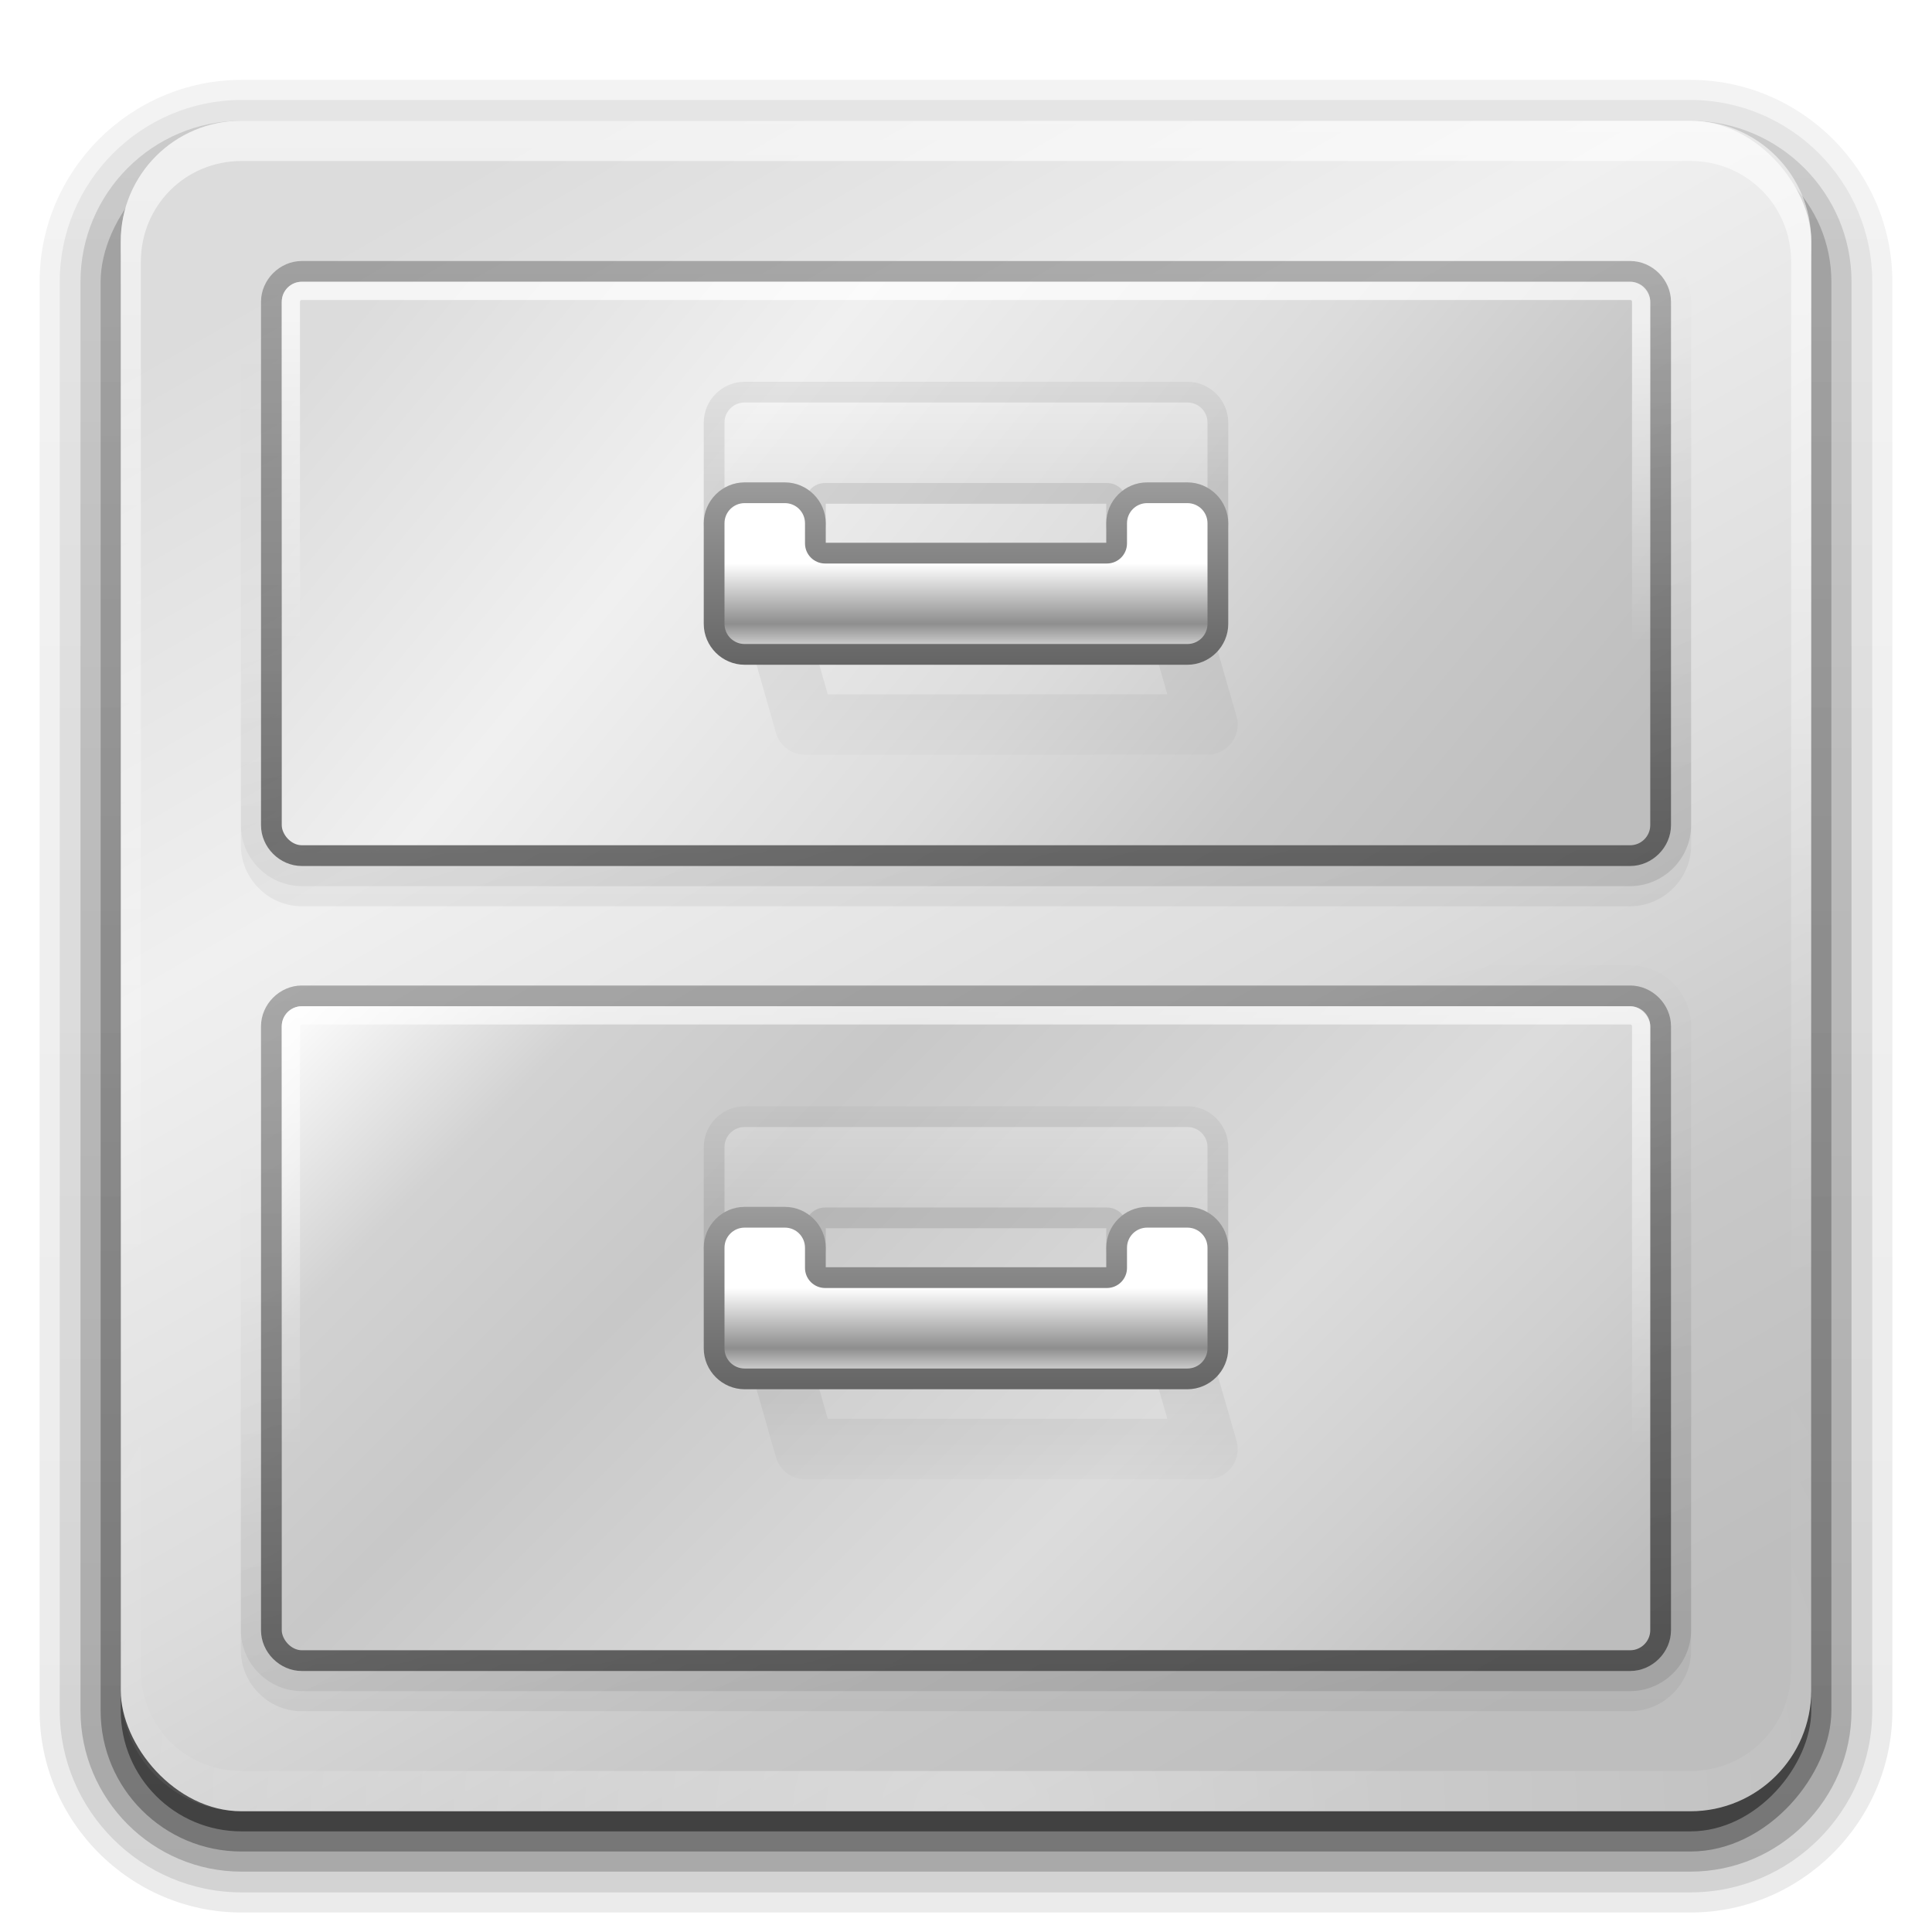 <?xml version="1.0" encoding="UTF-8" standalone="no"?>
<!-- Created with Inkscape (http://www.inkscape.org/) -->

<svg
   xmlns:dc="http://purl.org/dc/elements/1.1/"
   xmlns:cc="http://creativecommons.org/ns#"
   xmlns:rdf="http://www.w3.org/1999/02/22-rdf-syntax-ns#"
   xmlns:svg="http://www.w3.org/2000/svg"
   xmlns="http://www.w3.org/2000/svg"
   xmlns:xlink="http://www.w3.org/1999/xlink"
   xmlns:sodipodi="http://sodipodi.sourceforge.net/DTD/sodipodi-0.dtd"
   xmlns:inkscape="http://www.inkscape.org/namespaces/inkscape"
   version="1.0"
   width="96"
   height="96"
   id="svg2408"
   inkscape:version="0.48.5 r10040"
   sodipodi:docname="system-file-manager.svg">
  <sodipodi:namedview
     pagecolor="#ffffff"
     bordercolor="#666666"
     borderopacity="1"
     objecttolerance="10"
     gridtolerance="10"
     guidetolerance="10"
     inkscape:pageopacity="0"
     inkscape:pageshadow="2"
     inkscape:window-width="640"
     inkscape:window-height="480"
     id="namedview119"
     showgrid="false"
     inkscape:zoom="2.4583333"
     inkscape:cx="48"
     inkscape:cy="48"
     inkscape:window-x="0"
     inkscape:window-y="29"
     inkscape:window-maximized="0"
     inkscape:current-layer="svg2408" />
  <defs
     id="defs2410">
    <linearGradient
       id="linearGradient3865">
      <stop
         offset="0"
         style="stop-color:#000000;stop-opacity:1"
         id="stop3867" />
      <stop
         offset="1"
         style="stop-color:#000000;stop-opacity:0"
         id="stop3869" />
    </linearGradient>
    <linearGradient
       id="linearGradient4040">
      <stop
         offset="0"
         style="stop-color:#656565;stop-opacity:1"
         id="stop4042" />
      <stop
         offset="1"
         style="stop-color:#b9b9b9;stop-opacity:1"
         id="stop4044" />
    </linearGradient>
    <linearGradient
       id="linearGradient3967">
      <stop
         offset="0"
         style="stop-color:#ffffff;stop-opacity:1"
         id="stop3969" />
      <stop
         offset="0.75"
         style="stop-color:#8e8e8e;stop-opacity:1"
         id="stop3971" />
      <stop
         offset="1"
         style="stop-color:#cacaca;stop-opacity:1"
         id="stop3973" />
    </linearGradient>
    <linearGradient
       id="linearGradient3905">
      <stop
         offset="0"
         style="stop-color:#ffffff;stop-opacity:1"
         id="stop3907" />
      <stop
         offset="1"
         style="stop-color:#ffffff;stop-opacity:0"
         id="stop3909" />
    </linearGradient>
    <linearGradient
       id="linearGradient3866">
      <stop
         offset="0"
         style="stop-color:#ffffff;stop-opacity:1"
         id="stop3868" />
      <stop
         offset="0.167"
         style="stop-color:#d2d2d2;stop-opacity:1"
         id="stop3880" />
      <stop
         offset="0.333"
         style="stop-color:#c8c8c8;stop-opacity:1"
         id="stop3878" />
      <stop
         offset="0.667"
         style="stop-color:#dcdcdc;stop-opacity:1"
         id="stop3876" />
      <stop
         offset="0.833"
         style="stop-color:#cfcfcf;stop-opacity:1"
         id="stop3874" />
      <stop
         offset="1"
         style="stop-color:#bdbdbd;stop-opacity:1"
         id="stop3870" />
    </linearGradient>
    <linearGradient
       id="linearGradient3850">
      <stop
         offset="0"
         style="stop-color:#000000;stop-opacity:1"
         id="stop3852" />
      <stop
         offset="1"
         style="stop-color:#000000;stop-opacity:0"
         id="stop3854" />
    </linearGradient>
    <linearGradient
       gradientTransform="scale(1.006,0.994)"
       gradientUnits="userSpaceOnUse"
       id="ButtonShadow"
       y2="7.017"
       x2="45.448"
       y1="92.54"
       x1="45.448">
      <stop
         offset="0"
         style="stop-color:#000000;stop-opacity:1"
         id="stop3750" />
      <stop
         offset="1"
         style="stop-color:#000000;stop-opacity:0.588"
         id="stop3752" />
    </linearGradient>
    <linearGradient
       id="linearGradient3737">
      <stop
         offset="0"
         style="stop-color:#ffffff;stop-opacity:1"
         id="stop3739" />
      <stop
         offset="1"
         style="stop-color:#ffffff;stop-opacity:0"
         id="stop3741" />
    </linearGradient>
    <linearGradient
       id="linearGradient3700">
      <stop
         offset="0"
         style="stop-color:#dcdcdc;stop-opacity:1"
         id="stop3702" />
      <stop
         offset="0.3"
         style="stop-color:#f0f0f0;stop-opacity:1"
         id="stop3822" />
      <stop
         offset="0.6"
         style="stop-color:#dcdcdc;stop-opacity:1"
         id="stop3824" />
      <stop
         offset="0.8"
         style="stop-color:#c8c8c8;stop-opacity:1"
         id="stop3828" />
      <stop
         offset="1"
         style="stop-color:#bebebe;stop-opacity:1"
         id="stop3704" />
    </linearGradient>
    <filter
       id="filter3174"
       color-interpolation-filters="sRGB">
      <feGaussianBlur
         stdDeviation="1.71"
         id="feGaussianBlur3176" />
    </filter>
    <linearGradient
       gradientUnits="userSpaceOnUse"
       xlink:href="#linearGradient3737"
       id="linearGradient3188"
       y2="63.893"
       x2="36.357"
       y1="6"
       x1="36.357" />
    <filter
       id="filter3794"
       color-interpolation-filters="sRGB"
       height="1.384"
       width="1.384"
       y="-0.192"
       x="-0.192">
      <feGaussianBlur
         stdDeviation="5.28"
         id="feGaussianBlur3796" />
    </filter>
    <linearGradient
       gradientUnits="userSpaceOnUse"
       xlink:href="#linearGradient3737"
       id="linearGradient3613"
       y2="138.661"
       x2="48"
       y1="20.221"
       x1="48" />
    <radialGradient
       gradientTransform="matrix(1.157,0,0,0.996,-7.551,0.197)"
       gradientUnits="userSpaceOnUse"
       xlink:href="#linearGradient3737"
       id="radialGradient3619"
       fy="90.172"
       fx="48"
       r="42"
       cy="90.172"
       cx="48" />
    <clipPath
       id="clipPath3613">
      <rect
         style="fill:#ffffff;fill-opacity:1;fill-rule:nonzero;stroke:none"
         id="rect3615"
         y="6"
         x="6"
         ry="6"
         rx="6"
         height="84"
         width="84" />
    </clipPath>
    <linearGradient
       gradientUnits="userSpaceOnUse"
       xlink:href="#linearGradient3700"
       id="linearGradient3617"
       y2="88"
       x2="70.188"
       y1="8"
       x1="24" />
    <linearGradient
       gradientTransform="matrix(1.006,0,0,0.994,100,0)"
       gradientUnits="userSpaceOnUse"
       id="ButtonShadow-0"
       y2="7.017"
       x2="45.448"
       y1="92.54"
       x1="45.448">
      <stop
         offset="0"
         style="stop-color:#000000;stop-opacity:1"
         id="stop3750-8" />
      <stop
         offset="1"
         style="stop-color:#000000;stop-opacity:0.588"
         id="stop3752-5" />
    </linearGradient>
    <linearGradient
       gradientTransform="matrix(1.024,0,0,1.012,-1.143,-98.071)"
       gradientUnits="userSpaceOnUse"
       xlink:href="#ButtonShadow-0"
       id="linearGradient3780"
       y2="90.239"
       x2="32.251"
       y1="6.132"
       x1="32.251" />
    <linearGradient
       gradientTransform="matrix(1.024,0,0,1.012,-1.143,-98.071)"
       gradientUnits="userSpaceOnUse"
       xlink:href="#ButtonShadow-0"
       id="linearGradient3772"
       y2="90.239"
       x2="32.251"
       y1="6.132"
       x1="32.251" />
    <linearGradient
       gradientTransform="matrix(1.024,0,0,1.012,-1.143,-98.071)"
       gradientUnits="userSpaceOnUse"
       xlink:href="#ButtonShadow-0"
       id="linearGradient3725"
       y2="90.239"
       x2="32.251"
       y1="6.132"
       x1="32.251" />
    <linearGradient
       gradientTransform="translate(0,-97)"
       gradientUnits="userSpaceOnUse"
       xlink:href="#ButtonShadow-0"
       id="linearGradient3721"
       y2="90.239"
       x2="32.251"
       y1="6.132"
       x1="32.251" />
    <linearGradient
       gradientTransform="matrix(1.024,0,0,1.012,-1.143,-98.071)"
       gradientUnits="userSpaceOnUse"
       xlink:href="#ButtonShadow-0"
       id="linearGradient3026"
       y2="90.239"
       x2="32.251"
       y1="6.132"
       x1="32.251" />
    <linearGradient
       gradientUnits="userSpaceOnUse"
       xlink:href="#linearGradient3700"
       id="linearGradient3840"
       y2="48"
       x2="72"
       y1="8"
       x1="24" />
    <linearGradient
       gradientUnits="userSpaceOnUse"
       xlink:href="#linearGradient3850"
       id="linearGradient3856"
       y2="-24"
       x2="67"
       y1="44"
       x1="67" />
    <linearGradient
       gradientUnits="userSpaceOnUse"
       xlink:href="#linearGradient3850"
       id="linearGradient3864"
       y2="16"
       x2="73.569"
       y1="40"
       x1="80" />
    <linearGradient
       gradientUnits="userSpaceOnUse"
       xlink:href="#linearGradient3866"
       id="linearGradient3872"
       y2="88"
       x2="72"
       y1="40"
       x1="24" />
    <linearGradient
       gradientUnits="userSpaceOnUse"
       xlink:href="#linearGradient3850"
       id="linearGradient3890"
       y2="16"
       x2="67"
       y1="44"
       x1="67" />
    <linearGradient
       gradientUnits="userSpaceOnUse"
       xlink:href="#linearGradient3905"
       id="linearGradient3911"
       y2="32"
       x2="32"
       y1="16"
       x1="32" />
    <linearGradient
       gradientUnits="userSpaceOnUse"
       xlink:href="#linearGradient3850"
       id="linearGradient3915"
       y2="-40"
       x2="67"
       y1="44"
       x1="67" />
    <linearGradient
       gradientTransform="translate(0,41)"
       gradientUnits="userSpaceOnUse"
       xlink:href="#linearGradient3850"
       id="linearGradient3925"
       y2="16"
       x2="67"
       y1="44"
       x1="67" />
    <linearGradient
       gradientTransform="translate(0,40)"
       gradientUnits="userSpaceOnUse"
       xlink:href="#linearGradient3905"
       id="linearGradient3929"
       y2="32"
       x2="32"
       y1="8"
       x1="32" />
    <linearGradient
       gradientUnits="userSpaceOnUse"
       xlink:href="#linearGradient3850"
       id="linearGradient3931"
       y2="8"
       x2="71.426"
       y1="40"
       x1="80" />
    <linearGradient
       gradientTransform="translate(0,2)"
       gradientUnits="userSpaceOnUse"
       xlink:href="#linearGradient3967"
       id="linearGradient3955"
       y2="30"
       x2="48"
       y1="26"
       x1="48" />
    <linearGradient
       gradientUnits="userSpaceOnUse"
       xlink:href="#linearGradient4040"
       id="linearGradient4004"
       y2="17"
       x2="50"
       y1="31"
       x1="50" />
    <filter
       id="filter4020"
       color-interpolation-filters="sRGB"
       height="1.797"
       width="1.232"
       y="-0.399"
       x="-0.116">
      <feGaussianBlur
         stdDeviation="1.163"
         id="feGaussianBlur4022" />
    </filter>
    <linearGradient
       gradientTransform="matrix(1,0,0,-1,0,45)"
       gradientUnits="userSpaceOnUse"
       xlink:href="#linearGradient3967"
       id="linearGradient4058"
       y2="18"
       x2="45"
       y1="30"
       x1="45" />
    <linearGradient
       gradientUnits="userSpaceOnUse"
       xlink:href="#linearGradient4040"
       id="linearGradient4060"
       y2="32"
       x2="46"
       y1="26"
       x1="46" />
    <filter
       id="filter4078"
       color-interpolation-filters="sRGB"
       height="1.372"
       width="1.129"
       y="-0.186"
       x="-0.065">
      <feGaussianBlur
         stdDeviation="0.703"
         id="feGaussianBlur4080" />
    </filter>
    <linearGradient
       gradientUnits="userSpaceOnUse"
       xlink:href="#linearGradient4040"
       id="linearGradient4094"
       y2="32"
       x2="46"
       y1="26"
       x1="46" />
    <linearGradient
       gradientTransform="matrix(1,0,0,-1,0,45)"
       gradientUnits="userSpaceOnUse"
       xlink:href="#linearGradient3967"
       id="linearGradient4096"
       y2="18"
       x2="45"
       y1="30"
       x1="45" />
    <linearGradient
       gradientUnits="userSpaceOnUse"
       xlink:href="#linearGradient4040"
       id="linearGradient4098"
       y2="17"
       x2="50"
       y1="31"
       x1="50" />
    <linearGradient
       gradientTransform="translate(0,38)"
       gradientUnits="userSpaceOnUse"
       xlink:href="#linearGradient3967"
       id="linearGradient4100"
       y2="30"
       x2="48"
       y1="26"
       x1="48" />
    <linearGradient
       gradientUnits="userSpaceOnUse"
       xlink:href="#linearGradient3865"
       id="linearGradient3871"
       y2="40"
       x2="48"
       y1="32"
       x1="48" />
    <linearGradient
       gradientTransform="translate(0,36)"
       gradientUnits="userSpaceOnUse"
       xlink:href="#linearGradient3865"
       id="linearGradient3875"
       y2="40"
       x2="48"
       y1="32"
       x1="48" />
    <linearGradient
       gradientTransform="matrix(1.024,0,0,1.012,-1.143,-98.071)"
       gradientUnits="userSpaceOnUse"
       xlink:href="#ButtonShadow-0-765"
       id="linearGradient3026-436"
       y2="90.239"
       x2="32.251"
       y1="6.132"
       x1="32.251" />
    <linearGradient
       gradientTransform="matrix(1.006,0,0,0.994,100,0)"
       gradientUnits="userSpaceOnUse"
       id="ButtonShadow-0-765"
       y2="7.017"
       x2="45.448"
       y1="92.54"
       x1="45.448">
      <stop
         offset="0"
         style="stop-color:#000000;stop-opacity:1"
         id="stop3178" />
      <stop
         offset="1"
         style="stop-color:#000000;stop-opacity:0.588"
         id="stop3180" />
    </linearGradient>
    <linearGradient
       gradientTransform="matrix(1.024,0,0,1.012,-1.143,-98.071)"
       gradientUnits="userSpaceOnUse"
       xlink:href="#ButtonShadow-0-310"
       id="linearGradient3780-353"
       y2="90.239"
       x2="32.251"
       y1="6.132"
       x1="32.251" />
    <linearGradient
       gradientTransform="matrix(1.006,0,0,0.994,100,0)"
       gradientUnits="userSpaceOnUse"
       id="ButtonShadow-0-310"
       y2="7.017"
       x2="45.448"
       y1="92.54"
       x1="45.448">
      <stop
         offset="0"
         style="stop-color:#000000;stop-opacity:1"
         id="stop3184" />
      <stop
         offset="1"
         style="stop-color:#000000;stop-opacity:0.588"
         id="stop3186" />
    </linearGradient>
    <linearGradient
       gradientTransform="matrix(1.024,0,0,1.012,-1.143,-98.071)"
       gradientUnits="userSpaceOnUse"
       xlink:href="#ButtonShadow-0-152"
       id="linearGradient3772-792"
       y2="90.239"
       x2="32.251"
       y1="6.132"
       x1="32.251" />
    <linearGradient
       gradientTransform="matrix(1.006,0,0,0.994,100,0)"
       gradientUnits="userSpaceOnUse"
       id="ButtonShadow-0-152"
       y2="7.017"
       x2="45.448"
       y1="92.54"
       x1="45.448">
      <stop
         offset="0"
         style="stop-color:#000000;stop-opacity:1"
         id="stop3190" />
      <stop
         offset="1"
         style="stop-color:#000000;stop-opacity:0.588"
         id="stop3192" />
    </linearGradient>
    <linearGradient
       gradientTransform="matrix(1.024,0,0,1.012,-1.143,-98.071)"
       gradientUnits="userSpaceOnUse"
       xlink:href="#ButtonShadow-0-409"
       id="linearGradient3725-630"
       y2="90.239"
       x2="32.251"
       y1="6.132"
       x1="32.251" />
    <linearGradient
       gradientTransform="matrix(1.006,0,0,0.994,100,0)"
       gradientUnits="userSpaceOnUse"
       id="ButtonShadow-0-409"
       y2="7.017"
       x2="45.448"
       y1="92.54"
       x1="45.448">
      <stop
         offset="0"
         style="stop-color:#000000;stop-opacity:1"
         id="stop3196" />
      <stop
         offset="1"
         style="stop-color:#000000;stop-opacity:0.588"
         id="stop3198" />
    </linearGradient>
    <linearGradient
       gradientTransform="translate(0,-97)"
       gradientUnits="userSpaceOnUse"
       xlink:href="#ButtonShadow-0-301"
       id="linearGradient3721-222"
       y2="90.239"
       x2="32.251"
       y1="6.132"
       x1="32.251" />
    <linearGradient
       gradientTransform="matrix(1.006,0,0,0.994,100,0)"
       gradientUnits="userSpaceOnUse"
       id="ButtonShadow-0-301"
       y2="7.017"
       x2="45.448"
       y1="92.54"
       x1="45.448">
      <stop
         offset="0"
         style="stop-color:#000000;stop-opacity:1"
         id="stop3202" />
      <stop
         offset="1"
         style="stop-color:#000000;stop-opacity:0.588"
         id="stop3204" />
    </linearGradient>
    <linearGradient
       gradientUnits="userSpaceOnUse"
       xlink:href="#linearGradient3700-90"
       id="linearGradient3617-903"
       y2="88"
       x2="70.188"
       y1="8"
       x1="24" />
    <linearGradient
       id="linearGradient3700-90">
      <stop
         offset="0"
         style="stop-color:#dcdcdc;stop-opacity:1"
         id="stop3208" />
      <stop
         offset="0.3"
         style="stop-color:#f0f0f0;stop-opacity:1"
         id="stop3210" />
      <stop
         offset="0.6"
         style="stop-color:#dcdcdc;stop-opacity:1"
         id="stop3212" />
      <stop
         offset="0.8"
         style="stop-color:#c8c8c8;stop-opacity:1"
         id="stop3214" />
      <stop
         offset="1"
         style="stop-color:#bebebe;stop-opacity:1"
         id="stop3216" />
    </linearGradient>
    <linearGradient
       gradientUnits="userSpaceOnUse"
       xlink:href="#linearGradient3850-923"
       id="linearGradient3890-502"
       y2="16"
       x2="67"
       y1="44"
       x1="67" />
    <linearGradient
       id="linearGradient3850-923">
      <stop
         offset="0"
         style="stop-color:#000000;stop-opacity:1"
         id="stop3220" />
      <stop
         offset="1"
         style="stop-color:#000000;stop-opacity:0"
         id="stop3222" />
    </linearGradient>
    <linearGradient
       gradientUnits="userSpaceOnUse"
       xlink:href="#linearGradient3737-482"
       id="linearGradient3188-416"
       y2="63.893"
       x2="36.357"
       y1="6"
       x1="36.357" />
    <linearGradient
       id="linearGradient3737-482">
      <stop
         offset="0"
         style="stop-color:#ffffff;stop-opacity:1"
         id="stop3226" />
      <stop
         offset="1"
         style="stop-color:#ffffff;stop-opacity:0"
         id="stop3228" />
    </linearGradient>
    <radialGradient
       gradientTransform="matrix(1.157,0,0,0.996,-7.551,0.197)"
       gradientUnits="userSpaceOnUse"
       xlink:href="#linearGradient3737-965"
       id="radialGradient3619-393"
       fy="90.172"
       fx="48"
       r="42"
       cy="90.172"
       cx="48" />
    <linearGradient
       id="linearGradient3737-965">
      <stop
         offset="0"
         style="stop-color:#ffffff;stop-opacity:1"
         id="stop3232" />
      <stop
         offset="1"
         style="stop-color:#ffffff;stop-opacity:0"
         id="stop3234" />
    </linearGradient>
    <linearGradient
       gradientUnits="userSpaceOnUse"
       xlink:href="#linearGradient3850-547"
       id="linearGradient3864-21"
       y2="16"
       x2="73.569"
       y1="40"
       x1="80" />
    <linearGradient
       id="linearGradient3850-547">
      <stop
         offset="0"
         style="stop-color:#000000;stop-opacity:1"
         id="stop3238" />
      <stop
         offset="1"
         style="stop-color:#000000;stop-opacity:0"
         id="stop3240" />
    </linearGradient>
    <linearGradient
       gradientUnits="userSpaceOnUse"
       xlink:href="#linearGradient3850-975"
       id="linearGradient3856-730"
       y2="-24"
       x2="67"
       y1="44"
       x1="67" />
    <linearGradient
       id="linearGradient3850-975">
      <stop
         offset="0"
         style="stop-color:#000000;stop-opacity:1"
         id="stop3244" />
      <stop
         offset="1"
         style="stop-color:#000000;stop-opacity:0"
         id="stop3246" />
    </linearGradient>
    <linearGradient
       gradientUnits="userSpaceOnUse"
       xlink:href="#linearGradient3700-92"
       id="linearGradient3840-186"
       y2="48"
       x2="72"
       y1="8"
       x1="24" />
    <linearGradient
       id="linearGradient3700-92">
      <stop
         offset="0"
         style="stop-color:#dcdcdc;stop-opacity:1"
         id="stop3250" />
      <stop
         offset="0.3"
         style="stop-color:#f0f0f0;stop-opacity:1"
         id="stop3252" />
      <stop
         offset="0.6"
         style="stop-color:#dcdcdc;stop-opacity:1"
         id="stop3254" />
      <stop
         offset="0.8"
         style="stop-color:#c8c8c8;stop-opacity:1"
         id="stop3256" />
      <stop
         offset="1"
         style="stop-color:#bebebe;stop-opacity:1"
         id="stop3258" />
    </linearGradient>
    <linearGradient
       gradientTransform="translate(0,41)"
       gradientUnits="userSpaceOnUse"
       xlink:href="#linearGradient3850-374"
       id="linearGradient3925-843"
       y2="16"
       x2="67"
       y1="44"
       x1="67" />
    <linearGradient
       id="linearGradient3850-374">
      <stop
         offset="0"
         style="stop-color:#000000;stop-opacity:1"
         id="stop3262" />
      <stop
         offset="1"
         style="stop-color:#000000;stop-opacity:0"
         id="stop3264" />
    </linearGradient>
    <linearGradient
       gradientUnits="userSpaceOnUse"
       xlink:href="#linearGradient3850-276"
       id="linearGradient3931-691"
       y2="8"
       x2="71.426"
       y1="40"
       x1="80" />
    <linearGradient
       id="linearGradient3850-276">
      <stop
         offset="0"
         style="stop-color:#000000;stop-opacity:1"
         id="stop3268" />
      <stop
         offset="1"
         style="stop-color:#000000;stop-opacity:0"
         id="stop3270" />
    </linearGradient>
    <linearGradient
       gradientUnits="userSpaceOnUse"
       xlink:href="#linearGradient3850-316"
       id="linearGradient3915-446"
       y2="-40"
       x2="67"
       y1="44"
       x1="67" />
    <linearGradient
       id="linearGradient3850-316">
      <stop
         offset="0"
         style="stop-color:#000000;stop-opacity:1"
         id="stop3274" />
      <stop
         offset="1"
         style="stop-color:#000000;stop-opacity:0"
         id="stop3276" />
    </linearGradient>
    <linearGradient
       gradientUnits="userSpaceOnUse"
       xlink:href="#linearGradient3866-737"
       id="linearGradient3872-906"
       y2="88"
       x2="72"
       y1="40"
       x1="24" />
    <linearGradient
       id="linearGradient3866-737">
      <stop
         offset="0"
         style="stop-color:#ffffff;stop-opacity:1"
         id="stop3280" />
      <stop
         offset="0.167"
         style="stop-color:#d2d2d2;stop-opacity:1"
         id="stop3282" />
      <stop
         offset="0.333"
         style="stop-color:#c8c8c8;stop-opacity:1"
         id="stop3284" />
      <stop
         offset="0.667"
         style="stop-color:#dcdcdc;stop-opacity:1"
         id="stop3286" />
      <stop
         offset="0.833"
         style="stop-color:#cfcfcf;stop-opacity:1"
         id="stop3288" />
      <stop
         offset="1"
         style="stop-color:#bdbdbd;stop-opacity:1"
         id="stop3290" />
    </linearGradient>
    <linearGradient
       gradientUnits="userSpaceOnUse"
       xlink:href="#linearGradient3905-64"
       id="linearGradient3911-676"
       y2="32"
       x2="32"
       y1="16"
       x1="32" />
    <linearGradient
       id="linearGradient3905-64">
      <stop
         offset="0"
         style="stop-color:#ffffff;stop-opacity:1"
         id="stop3294" />
      <stop
         offset="1"
         style="stop-color:#ffffff;stop-opacity:0"
         id="stop3296" />
    </linearGradient>
    <linearGradient
       gradientTransform="translate(0,40)"
       gradientUnits="userSpaceOnUse"
       xlink:href="#linearGradient3905-93"
       id="linearGradient3929-850"
       y2="32"
       x2="32"
       y1="8"
       x1="32" />
    <linearGradient
       id="linearGradient3905-93">
      <stop
         offset="0"
         style="stop-color:#ffffff;stop-opacity:1"
         id="stop3300" />
      <stop
         offset="1"
         style="stop-color:#ffffff;stop-opacity:0"
         id="stop3302" />
    </linearGradient>
    <linearGradient
       gradientTransform="translate(0,36)"
       gradientUnits="userSpaceOnUse"
       xlink:href="#linearGradient3865-882"
       id="linearGradient3875-539"
       y2="40"
       x2="48"
       y1="32"
       x1="48" />
    <linearGradient
       id="linearGradient3865-882">
      <stop
         offset="0"
         style="stop-color:#000000;stop-opacity:1"
         id="stop3306" />
      <stop
         offset="1"
         style="stop-color:#000000;stop-opacity:0"
         id="stop3308" />
    </linearGradient>
    <linearGradient
       gradientUnits="userSpaceOnUse"
       xlink:href="#linearGradient4040-533"
       id="linearGradient4060-837"
       y2="32"
       x2="46"
       y1="26"
       x1="46" />
    <linearGradient
       id="linearGradient4040-533">
      <stop
         offset="0"
         style="stop-color:#656565;stop-opacity:1"
         id="stop3312" />
      <stop
         offset="1"
         style="stop-color:#b9b9b9;stop-opacity:1"
         id="stop3314" />
    </linearGradient>
    <linearGradient
       gradientTransform="matrix(1,0,0,-1,0,45)"
       gradientUnits="userSpaceOnUse"
       xlink:href="#linearGradient3967-338"
       id="linearGradient4058-402"
       y2="18"
       x2="45"
       y1="30"
       x1="45" />
    <linearGradient
       id="linearGradient3967-338">
      <stop
         offset="0"
         style="stop-color:#ffffff;stop-opacity:1"
         id="stop3318" />
      <stop
         offset="0.75"
         style="stop-color:#8e8e8e;stop-opacity:1"
         id="stop3320" />
      <stop
         offset="1"
         style="stop-color:#cacaca;stop-opacity:1"
         id="stop3322" />
    </linearGradient>
    <linearGradient
       gradientUnits="userSpaceOnUse"
       xlink:href="#linearGradient3865-459"
       id="linearGradient3871-556"
       y2="40"
       x2="48"
       y1="32"
       x1="48" />
    <linearGradient
       id="linearGradient3865-459">
      <stop
         offset="0"
         style="stop-color:#000000;stop-opacity:1"
         id="stop3326" />
      <stop
         offset="1"
         style="stop-color:#000000;stop-opacity:0"
         id="stop3328" />
    </linearGradient>
    <linearGradient
       gradientUnits="userSpaceOnUse"
       xlink:href="#linearGradient4040-390"
       id="linearGradient4004-701"
       y2="17"
       x2="50"
       y1="31"
       x1="50" />
    <linearGradient
       id="linearGradient4040-390">
      <stop
         offset="0"
         style="stop-color:#656565;stop-opacity:1"
         id="stop3332" />
      <stop
         offset="1"
         style="stop-color:#b9b9b9;stop-opacity:1"
         id="stop3334" />
    </linearGradient>
    <linearGradient
       gradientTransform="translate(0,2)"
       gradientUnits="userSpaceOnUse"
       xlink:href="#linearGradient3967-202"
       id="linearGradient3955-470"
       y2="30"
       x2="48"
       y1="26"
       x1="48" />
    <linearGradient
       id="linearGradient3967-202">
      <stop
         offset="0"
         style="stop-color:#ffffff;stop-opacity:1"
         id="stop3338" />
      <stop
         offset="0.75"
         style="stop-color:#8e8e8e;stop-opacity:1"
         id="stop3340" />
      <stop
         offset="1"
         style="stop-color:#cacaca;stop-opacity:1"
         id="stop3342" />
    </linearGradient>
    <linearGradient
       gradientUnits="userSpaceOnUse"
       xlink:href="#linearGradient4040-179"
       id="linearGradient4094-532"
       y2="32"
       x2="46"
       y1="26"
       x1="46" />
    <linearGradient
       id="linearGradient4040-179">
      <stop
         offset="0"
         style="stop-color:#656565;stop-opacity:1"
         id="stop3346" />
      <stop
         offset="1"
         style="stop-color:#b9b9b9;stop-opacity:1"
         id="stop3348" />
    </linearGradient>
    <linearGradient
       gradientTransform="matrix(1,0,0,-1,0,45)"
       gradientUnits="userSpaceOnUse"
       xlink:href="#linearGradient3967-742"
       id="linearGradient4096-598"
       y2="18"
       x2="45"
       y1="30"
       x1="45" />
    <linearGradient
       id="linearGradient3967-742">
      <stop
         offset="0"
         style="stop-color:#ffffff;stop-opacity:1"
         id="stop3352" />
      <stop
         offset="0.75"
         style="stop-color:#8e8e8e;stop-opacity:1"
         id="stop3354" />
      <stop
         offset="1"
         style="stop-color:#cacaca;stop-opacity:1"
         id="stop3356" />
    </linearGradient>
    <linearGradient
       gradientUnits="userSpaceOnUse"
       xlink:href="#linearGradient4040-751"
       id="linearGradient4098-336"
       y2="17"
       x2="50"
       y1="31"
       x1="50" />
    <linearGradient
       id="linearGradient4040-751">
      <stop
         offset="0"
         style="stop-color:#656565;stop-opacity:1"
         id="stop3360" />
      <stop
         offset="1"
         style="stop-color:#b9b9b9;stop-opacity:1"
         id="stop3362" />
    </linearGradient>
    <linearGradient
       gradientTransform="translate(0,38)"
       gradientUnits="userSpaceOnUse"
       xlink:href="#linearGradient3967-376"
       id="linearGradient4100-56"
       y2="30"
       x2="48"
       y1="26"
       x1="48" />
    <linearGradient
       id="linearGradient3967-376">
      <stop
         offset="0"
         style="stop-color:#ffffff;stop-opacity:1"
         id="stop3366" />
      <stop
         offset="0.75"
         style="stop-color:#8e8e8e;stop-opacity:1"
         id="stop3368" />
      <stop
         offset="1"
         style="stop-color:#cacaca;stop-opacity:1"
         id="stop3370" />
    </linearGradient>
  </defs>
  <g
     style="display:none"
     id="layer2">
    <rect
       style="opacity:0.9;fill:url(#ButtonShadow);fill-opacity:1;fill-rule:nonzero;stroke:none;filter:url(#filter3174)"
       id="rect3745"
       y="7"
       x="5"
       ry="6"
       rx="6"
       height="85"
       width="86" />
  </g>
  <g
     id="layer3">
    <path
       style="opacity:0.08;fill:url(#linearGradient3026-436);fill-opacity:1;fill-rule:nonzero;stroke:none;display:inline"
       id="path3786"
       transform="scale(1,-1)"
       d="m 12,-95.031 c -5.511,0 -10.031,4.52 -10.031,10.031 l 0,71 c 0,5.511 4.52,10.031 10.031,10.031 l 72,0 c 5.511,0 10.031,-4.52 10.031,-10.031 l 0,-71 c 0,-5.511 -4.52,-10.031 -10.031,-10.031 l -72,0 z" />
    <path
       style="opacity:0.1;fill:url(#linearGradient3780-353);fill-opacity:1;fill-rule:nonzero;stroke:none;display:inline"
       id="path3778"
       transform="scale(1,-1)"
       d="m 12,-94.031 c -4.972,0 -9.031,4.06 -9.031,9.031 l 0,71 c 0,4.972 4.06,9.031 9.031,9.031 l 72,0 c 4.972,0 9.031,-4.06 9.031,-9.031 l 0,-71 c 0,-4.972 -4.06,-9.031 -9.031,-9.031 l -72,0 z" />
    <path
       style="opacity:0.2;fill:url(#linearGradient3772-792);fill-opacity:1;fill-rule:nonzero;stroke:none;display:inline"
       id="path3770"
       transform="scale(1,-1)"
       d="m 12,-93 c -4.409,0 -8,3.591 -8,8 l 0,71 c 0,4.409 3.591,8 8,8 l 72,0 c 4.409,0 8,-3.591 8,-8 l 0,-71 c 0,-4.409 -3.591,-8 -8,-8 l -72,0 z" />
    <rect
       style="opacity:0.3;fill:url(#linearGradient3725-630);fill-opacity:1;fill-rule:nonzero;stroke:none;display:inline"
       id="rect3723"
       transform="scale(1,-1)"
       y="-92"
       x="5"
       ry="7"
       rx="7"
       height="85"
       width="86" />
    <rect
       style="opacity:0.45;fill:url(#linearGradient3721-222);fill-opacity:1;fill-rule:nonzero;stroke:none;display:inline"
       id="rect3716"
       transform="scale(1,-1)"
       y="-91"
       x="6"
       ry="6"
       rx="6"
       height="84"
       width="84" />
  </g>
  <g
     id="layer1">
    <rect
       style="fill:url(#linearGradient3617-903);fill-opacity:1;fill-rule:nonzero;stroke:none"
       id="rect2419"
       y="6"
       x="6"
       ry="6"
       rx="6"
       height="84"
       width="84" />
    <path
       style="opacity:0.05;color:#000000;fill:url(#linearGradient3890-502);fill-opacity:1;fill-rule:nonzero;stroke:none;stroke-width:1;marker:none;visibility:visible;display:inline;overflow:visible;enable-background:accumulate"
       id="path3888"
       transform="translate(0,1)"
       d="m 15,11.969 c -1.661,0 -3.031,1.371 -3.031,3.031 l 0,26 c 0,1.661 1.371,3.031 3.031,3.031 l 66,0 c 1.661,0 3.031,-1.371 3.031,-3.031 l 0,-26 c 0,-1.661 -1.371,-3.031 -3.031,-3.031 l -66,0 z" />
    <path
       style="opacity:0.6;fill:url(#linearGradient3188-416);fill-opacity:1;fill-rule:nonzero;stroke:none"
       id="rect3728"
       inkscape:connector-curvature="0"
       d="M 12,6 C 8.676,6 6,8.676 6,12 l 0,2 0,68 0,2 c 0,0.335 0.041,0.651 0.094,0.969 0.049,0.296 0.097,0.597 0.188,0.875 0.01,0.03 0.021,0.064 0.031,0.094 0.099,0.288 0.235,0.547 0.375,0.812 0.145,0.274 0.316,0.536 0.5,0.781 0.184,0.246 0.374,0.473 0.594,0.688 0.44,0.428 0.943,0.815 1.5,1.094 0.279,0.14 0.573,0.247 0.875,0.344 -0.256,-0.1 -0.487,-0.236 -0.719,-0.375 -0.007,-0.004 -0.024,0.004 -0.031,0 -0.032,-0.019 -0.062,-0.043 -0.094,-0.062 -0.12,-0.077 -0.231,-0.164 -0.344,-0.25 -0.106,-0.081 -0.213,-0.161 -0.312,-0.25 C 8.478,88.557 8.309,88.373 8.156,88.188 8.049,88.057 7.938,87.922 7.844,87.781 7.819,87.743 7.805,87.695 7.781,87.656 7.716,87.553 7.651,87.452 7.594,87.344 7.493,87.149 7.388,86.928 7.312,86.719 7.305,86.697 7.289,86.678 7.281,86.656 7.249,86.564 7.245,86.469 7.219,86.375 7.188,86.268 7.148,86.172 7.125,86.062 7.052,85.721 7,85.364 7,85 L 7,83 7,15 7,13 C 7,10.218 9.218,8 12,8 l 2,0 68,0 2,0 c 2.782,0 5,2.218 5,5 l 0,2 0,68 0,2 c 0,0.364 -0.052,0.721 -0.125,1.062 -0.044,0.207 -0.088,0.398 -0.156,0.594 -0.008,0.022 -0.023,0.041 -0.031,0.062 -0.063,0.174 -0.138,0.367 -0.219,0.531 -0.042,0.083 -0.079,0.17 -0.125,0.25 -0.055,0.097 -0.127,0.188 -0.188,0.281 -0.094,0.141 -0.205,0.276 -0.312,0.406 -0.143,0.174 -0.303,0.347 -0.469,0.5 -0.011,0.01 -0.02,0.021 -0.031,0.031 -0.138,0.126 -0.285,0.234 -0.438,0.344 -0.103,0.073 -0.204,0.153 -0.312,0.219 -0.007,0.004 -0.024,-0.004 -0.031,0 -0.232,0.139 -0.463,0.275 -0.719,0.375 0.302,-0.097 0.596,-0.204 0.875,-0.344 0.557,-0.279 1.06,-0.666 1.5,-1.094 0.22,-0.214 0.409,-0.442 0.594,-0.688 0.184,-0.246 0.355,-0.508 0.5,-0.781 0.14,-0.265 0.276,-0.525 0.375,-0.812 0.01,-0.031 0.021,-0.063 0.031,-0.094 0.09,-0.278 0.139,-0.579 0.188,-0.875 C 89.959,84.651 90,84.335 90,84 l 0,-2 0,-68 0,-2 C 90,8.676 87.324,6 84,6 L 12,6 z" />
    <path
       style="opacity:0.35;fill:url(#radialGradient3619-393);fill-opacity:1;fill-rule:nonzero;stroke:none"
       id="path3615"
       inkscape:connector-curvature="0"
       d="M 12,90 C 8.676,90 6,87.324 6,84 L 6,82 6,14 6,12 c 0,-0.335 0.041,-0.651 0.094,-0.969 0.049,-0.296 0.097,-0.597 0.188,-0.875 C 6.291,10.126 6.302,10.093 6.312,10.062 6.411,9.775 6.547,9.515 6.688,9.25 6.832,8.976 7.003,8.714 7.188,8.469 7.372,8.223 7.561,7.995 7.781,7.781 8.221,7.353 8.724,6.967 9.281,6.688 9.56,6.548 9.855,6.441 10.156,6.344 9.9,6.444 9.67,6.58 9.438,6.719 c -0.007,0.004 -0.024,-0.004 -0.031,0 -0.032,0.019 -0.062,0.043 -0.094,0.062 -0.12,0.077 -0.231,0.164 -0.344,0.25 -0.106,0.081 -0.213,0.161 -0.312,0.25 C 8.478,7.443 8.309,7.627 8.156,7.812 8.049,7.943 7.938,8.078 7.844,8.219 7.819,8.257 7.805,8.305 7.781,8.344 7.716,8.447 7.651,8.548 7.594,8.656 7.493,8.851 7.388,9.072 7.312,9.281 7.305,9.303 7.289,9.322 7.281,9.344 7.249,9.436 7.245,9.531 7.219,9.625 7.188,9.732 7.148,9.828 7.125,9.938 7.052,10.279 7,10.636 7,11 l 0,2 0,68 0,2 c 0,2.782 2.218,5 5,5 l 2,0 68,0 2,0 c 2.782,0 5,-2.218 5,-5 l 0,-2 0,-68 0,-2 C 89,10.636 88.948,10.279 88.875,9.938 88.831,9.731 88.787,9.54 88.719,9.344 88.711,9.322 88.695,9.303 88.688,9.281 88.625,9.108 88.549,8.914 88.469,8.75 88.427,8.667 88.39,8.58 88.344,8.5 88.289,8.403 88.217,8.312 88.156,8.219 88.062,8.078 87.951,7.943 87.844,7.812 87.701,7.638 87.541,7.466 87.375,7.312 87.364,7.302 87.355,7.291 87.344,7.281 87.205,7.156 87.059,7.047 86.906,6.938 86.804,6.864 86.702,6.784 86.594,6.719 c -0.007,-0.004 -0.024,0.004 -0.031,0 -0.232,-0.139 -0.463,-0.275 -0.719,-0.375 0.302,0.097 0.596,0.204 0.875,0.344 0.557,0.279 1.06,0.666 1.5,1.094 0.22,0.214 0.409,0.442 0.594,0.688 0.184,0.246 0.355,0.508 0.5,0.781 0.14,0.265 0.276,0.525 0.375,0.812 0.01,0.031 0.021,0.063 0.031,0.094 0.09,0.278 0.139,0.579 0.188,0.875 C 89.959,11.349 90,11.665 90,12 l 0,2 0,68 0,2 c 0,3.324 -2.676,6 -6,6 l -72,0 z" />
    <path
       style="opacity:0.1;color:#000000;fill:url(#linearGradient3864-21);fill-opacity:1;fill-rule:nonzero;stroke:none;stroke-width:1;marker:none;visibility:visible;display:inline;overflow:visible;enable-background:accumulate"
       id="path3862"
       d="m 15,11.969 c -1.661,0 -3.031,1.371 -3.031,3.031 l 0,26 c 0,1.661 1.371,3.031 3.031,3.031 l 66,0 c 1.661,0 3.031,-1.371 3.031,-3.031 l 0,-26 c 0,-1.661 -1.371,-3.031 -3.031,-3.031 l -66,0 z" />
    <path
       style="opacity:0.5;color:#000000;fill:url(#linearGradient3856-730);fill-opacity:1;fill-rule:nonzero;stroke:none;stroke-width:1;marker:none;visibility:visible;display:inline;overflow:visible;enable-background:accumulate"
       id="path3846"
       d="m 15,12.969 c -1.101,0 -2.031,0.93 -2.031,2.031 l 0,26 c 0,1.101 0.93,2.031 2.031,2.031 l 66,0 c 1.101,0 2.031,-0.93 2.031,-2.031 l 0,-26 c 0,-1.101 -0.93,-2.031 -2.031,-2.031 l -66,0 z" />
    <rect
       style="color:#000000;fill:url(#linearGradient3840-186);fill-opacity:1;fill-rule:nonzero;stroke:none;stroke-width:1;marker:none;visibility:visible;display:inline;overflow:visible;enable-background:accumulate"
       id="rect3830"
       y="14"
       x="14"
       ry="1"
       rx="1"
       height="28"
       width="68" />
    <path
       style="opacity:0.05;color:#000000;fill:url(#linearGradient3925-843);fill-opacity:1;fill-rule:nonzero;stroke:none;stroke-width:1;marker:none;visibility:visible;display:inline;overflow:visible;enable-background:accumulate"
       id="path3923"
       inkscape:connector-curvature="0"
       d="m 15,48.969 c -1.661,0 -3.031,1.371 -3.031,3.031 l 0,30 c 0,1.661 1.371,3.031 3.031,3.031 l 66,0 c 1.661,0 3.031,-1.371 3.031,-3.031 l 0,-30 c 0,-1.661 -1.371,-3.031 -3.031,-3.031 z" />
    <path
       style="opacity:0.1;color:#000000;fill:url(#linearGradient3931-691);fill-opacity:1;fill-rule:nonzero;stroke:none;stroke-width:1;marker:none;visibility:visible;display:inline;overflow:visible;enable-background:accumulate"
       id="path3918"
       transform="translate(0,40)"
       inkscape:connector-curvature="0"
       d="m 15,7.969 c -1.661,0 -3.031,1.371 -3.031,3.031 l 0,30 c 0,1.661 1.371,3.031 3.031,3.031 l 66,0 c 1.661,0 3.031,-1.371 3.031,-3.031 l 0,-30 C 84.031,9.339 82.661,7.969 81,7.969 z" />
    <path
       style="opacity:0.5;color:#000000;fill:url(#linearGradient3915-446);fill-opacity:1;fill-rule:nonzero;stroke:none;stroke-width:1;marker:none;visibility:visible;display:inline;overflow:visible;enable-background:accumulate"
       id="path3913"
       transform="translate(0,40)"
       inkscape:connector-curvature="0"
       d="m 15,8.969 c -1.101,0 -2.031,0.93 -2.031,2.031 l 0,30 c 0,1.101 0.93,2.031 2.031,2.031 l 66,0 c 1.101,0 2.031,-0.93 2.031,-2.031 l 0,-30 C 83.031,9.899 82.101,8.969 81,8.969 z" />
    <rect
       style="color:#000000;fill:url(#linearGradient3872-906);fill-opacity:1;fill-rule:nonzero;stroke:none;stroke-width:1;marker:none;visibility:visible;display:inline;overflow:visible;enable-background:accumulate"
       id="rect3832"
       y="50"
       x="14"
       ry="1"
       rx="1"
       height="32"
       width="68" />
    <path
       style="opacity:0.7;color:#000000;fill:url(#linearGradient3911-676);fill-opacity:1;fill-rule:nonzero;stroke:none;stroke-width:1;marker:none;visibility:visible;display:inline;overflow:visible;enable-background:accumulate"
       id="rect3892"
       inkscape:connector-curvature="0"
       d="m 15,14 c -0.554,0 -1,0.446 -1,1 l 0,26 c 0,0.554 0.446,1 1,1 l 66,0 c 0.554,0 1,-0.446 1,-1 l 0,-26 c 0,-0.554 -0.446,-1 -1,-1 z m 0,0.906 66,0 c 0.063,0 0.094,0.031 0.094,0.094 l 0,26 c 0,0.063 -0.031,0.094 -0.094,0.094 l -66,0 c -0.063,0 -0.094,-0.031 -0.094,-0.094 l 0,-26 c 0,-0.063 0.031,-0.094 0.094,-0.094 z" />
    <path
       style="opacity:0.7;color:#000000;fill:url(#linearGradient3929-850);fill-opacity:1;fill-rule:nonzero;stroke:none;stroke-width:1;marker:none;visibility:visible;display:inline;overflow:visible;enable-background:accumulate"
       id="path3927"
       inkscape:connector-curvature="0"
       d="m 15,50 c -0.554,0 -1,0.446 -1,1 l 0,30 c 0,0.554 0.446,1 1,1 l 66,0 c 0.554,0 1,-0.446 1,-1 l 0,-30 c 0,-0.554 -0.446,-1 -1,-1 z m 0,0.906 66,0 c 0.063,0 0.094,0.031 0.094,0.094 l 0,30 c 0,0.063 -0.031,0.094 -0.094,0.094 l -66,0 c -0.063,0 -0.094,-0.031 -0.094,-0.094 l 0,-30 c 0,-0.063 0.031,-0.094 0.094,-0.094 z" />
  </g>
  <g
     style="display:none"
     id="layer5">
    <rect
       style="opacity:0.1;fill:url(#linearGradient3613);fill-opacity:1;fill-rule:nonzero;stroke:#ffffff;stroke-width:0.5;stroke-linecap:round;stroke-linejoin:miter;stroke-miterlimit:4;stroke-opacity:1;stroke-dasharray:none;stroke-dashoffset:0;filter:url(#filter3794)"
       id="rect3171"
       clip-path="url(#clipPath3613)"
       y="15"
       x="15"
       ry="12"
       rx="12"
       height="66"
       width="66" />
  </g>
  <g
     style="display:inline"
     id="layer4">
    <path
       style="opacity:0.25;fill:none;stroke:url(#linearGradient3875-539);stroke-width:3;stroke-linecap:butt;stroke-linejoin:round;stroke-miterlimit:4;stroke-opacity:1;stroke-dasharray:none;filter:url(#filter4020)"
       id="path3873"
       inkscape:connector-curvature="0"
       d="m 38,65 2,7 20,0 -2,-6.928" />
    <g
       style="opacity:0.2;filter:url(#filter4078)"
       id="g4054"
       transform="translate(0,5)">
      <path
         style="color:#000000;fill:url(#linearGradient4060-837);fill-opacity:1;fill-rule:nonzero;stroke:none;stroke-width:1;marker:none;visibility:visible;display:inline;overflow:visible;enable-background:accumulate"
         id="path4046"
         transform="matrix(1,0,0,-1,0,45)"
         d="m 37,21.969 c -1.114,0 -2.031,0.917 -2.031,2.031 l 0,1 0,1 0,2 0,1 c 0,1.114 0.917,2.031 2.031,2.031 l 22,0 c 1.114,0 2.031,-0.917 2.031,-2.031 l 0,-1 0,-2 0,-1 0,-1 c 0,-1.114 -0.917,-2.031 -2.031,-2.031 l -2,0 c -1.114,0 -2.031,0.917 -2.031,2.031 l 0,0.969 -0.969,0 -12.969,0 0,-0.969 c 0,-1.114 -0.917,-2.031 -2.031,-2.031 l -2,0 z" />
      <path
         style="color:#000000;fill:url(#linearGradient4058-402);fill-opacity:1;fill-rule:nonzero;stroke:none;stroke-width:1;marker:none;visibility:visible;display:inline;overflow:visible;enable-background:accumulate"
         id="path4048"
         inkscape:connector-curvature="0"
         d="m 37,22 c -0.554,0 -1,-0.446 -1,-1 l 0,-1 0,-1 0,-2 0,-1 c 0,-0.554 0.446,-1 1,-1 l 22,0 c 0.554,0 1,0.446 1,1 l 0,1 0,2 0,1 0,1 c 0,0.554 -0.446,1 -1,1 l -2,0 c -0.554,0 -1,-0.446 -1,-1 l 0,-1 c 0,-0.554 -0.446,-1 -1,-1 l -1,0 -13,0 c -0.554,0 -1,0.446 -1,1 l 0,1 c 0,0.554 -0.446,1 -1,1 l -2,0 z" />
    </g>
    <path
       style="opacity:0.25;fill:none;stroke:url(#linearGradient3871-556);stroke-width:3;stroke-linecap:butt;stroke-linejoin:round;stroke-miterlimit:4;stroke-opacity:1;stroke-dasharray:none;filter:url(#filter4020)"
       id="path4006"
       inkscape:connector-curvature="0"
       d="m 38,29 2,7 20,0 -2,-6.928" />
    <path
       style="color:#000000;fill:url(#linearGradient4004-701);fill-opacity:1;fill-rule:nonzero;stroke:none;stroke-width:1;marker:none;visibility:visible;display:inline;overflow:visible;enable-background:accumulate"
       id="path3994"
       transform="translate(0,2)"
       d="m 37,21.969 c -1.114,0 -2.031,0.917 -2.031,2.031 l 0,1 0,1 0,2 0,1 c 0,1.114 0.917,2.031 2.031,2.031 l 22,0 c 1.114,0 2.031,-0.917 2.031,-2.031 l 0,-1 0,-2 0,-1 0,-1 c 0,-1.114 -0.917,-2.031 -2.031,-2.031 l -2,0 c -1.114,0 -2.031,0.917 -2.031,2.031 l 0,0.969 -0.969,0 -12.969,0 0,-0.969 c 0,-1.114 -0.917,-2.031 -2.031,-2.031 l -2,0 z" />
    <path
       style="color:#000000;fill:url(#linearGradient3955-470);fill-opacity:1;fill-rule:nonzero;stroke:none;stroke-width:1;marker:none;visibility:visible;display:inline;overflow:visible;enable-background:accumulate"
       id="rect3934"
       inkscape:connector-curvature="0"
       d="m 37,25 c -0.554,0 -1,0.446 -1,1 l 0,1 0,1 0,2 0,1 c 0,0.554 0.446,1 1,1 l 22,0 c 0.554,0 1,-0.446 1,-1 l 0,-1 0,-2 0,-1 0,-1 c 0,-0.554 -0.446,-1 -1,-1 l -2,0 c -0.554,0 -1,0.446 -1,1 l 0,1 c 0,0.554 -0.446,1 -1,1 l -1,0 -13,0 c -0.554,0 -1,-0.446 -1,-1 l 0,-1 c 0,-0.554 -0.446,-1 -1,-1 l -2,0 z" />
    <g
       style="opacity:0.2;filter:url(#filter4078)"
       id="g4082"
       transform="translate(0,41)">
      <path
         style="color:#000000;fill:url(#linearGradient4094-532);fill-opacity:1;fill-rule:nonzero;stroke:none;stroke-width:1;marker:none;visibility:visible;display:inline;overflow:visible;enable-background:accumulate"
         id="path4084"
         transform="matrix(1,0,0,-1,0,45)"
         d="m 37,21.969 c -1.114,0 -2.031,0.917 -2.031,2.031 l 0,1 0,1 0,2 0,1 c 0,1.114 0.917,2.031 2.031,2.031 l 22,0 c 1.114,0 2.031,-0.917 2.031,-2.031 l 0,-1 0,-2 0,-1 0,-1 c 0,-1.114 -0.917,-2.031 -2.031,-2.031 l -2,0 c -1.114,0 -2.031,0.917 -2.031,2.031 l 0,0.969 -0.969,0 -12.969,0 0,-0.969 c 0,-1.114 -0.917,-2.031 -2.031,-2.031 l -2,0 z" />
      <path
         style="color:#000000;fill:url(#linearGradient4096-598);fill-opacity:1;fill-rule:nonzero;stroke:none;stroke-width:1;marker:none;visibility:visible;display:inline;overflow:visible;enable-background:accumulate"
         id="path4086"
         inkscape:connector-curvature="0"
         d="m 37,22 c -0.554,0 -1,-0.446 -1,-1 l 0,-1 0,-1 0,-2 0,-1 c 0,-0.554 0.446,-1 1,-1 l 22,0 c 0.554,0 1,0.446 1,1 l 0,1 0,2 0,1 0,1 c 0,0.554 -0.446,1 -1,1 l -2,0 c -0.554,0 -1,-0.446 -1,-1 l 0,-1 c 0,-0.554 -0.446,-1 -1,-1 l -1,0 -13,0 c -0.554,0 -1,0.446 -1,1 l 0,1 c 0,0.554 -0.446,1 -1,1 l -2,0 z" />
    </g>
    <path
       style="color:#000000;fill:url(#linearGradient4098-336);fill-opacity:1;fill-rule:nonzero;stroke:none;stroke-width:1;marker:none;visibility:visible;display:inline;overflow:visible;enable-background:accumulate"
       id="path4090"
       transform="translate(0,38)"
       d="m 37,21.969 c -1.114,0 -2.031,0.917 -2.031,2.031 l 0,1 0,1 0,2 0,1 c 0,1.114 0.917,2.031 2.031,2.031 l 22,0 c 1.114,0 2.031,-0.917 2.031,-2.031 l 0,-1 0,-2 0,-1 0,-1 c 0,-1.114 -0.917,-2.031 -2.031,-2.031 l -2,0 c -1.114,0 -2.031,0.917 -2.031,2.031 l 0,0.969 -0.969,0 -12.969,0 0,-0.969 c 0,-1.114 -0.917,-2.031 -2.031,-2.031 l -2,0 z" />
    <path
       style="color:#000000;fill:url(#linearGradient4100-56);fill-opacity:1;fill-rule:nonzero;stroke:none;stroke-width:1;marker:none;visibility:visible;display:inline;overflow:visible;enable-background:accumulate"
       id="path4092"
       inkscape:connector-curvature="0"
       d="m 37,61 c -0.554,0 -1,0.446 -1,1 l 0,1 0,1 0,2 0,1 c 0,0.554 0.446,1 1,1 l 22,0 c 0.554,0 1,-0.446 1,-1 l 0,-1 0,-2 0,-1 0,-1 c 0,-0.554 -0.446,-1 -1,-1 l -2,0 c -0.554,0 -1,0.446 -1,1 l 0,1 c 0,0.554 -0.446,1 -1,1 l -1,0 -13,0 c -0.554,0 -1,-0.446 -1,-1 l 0,-1 c 0,-0.554 -0.446,-1 -1,-1 l -2,0 z" />
  </g>
</svg>
